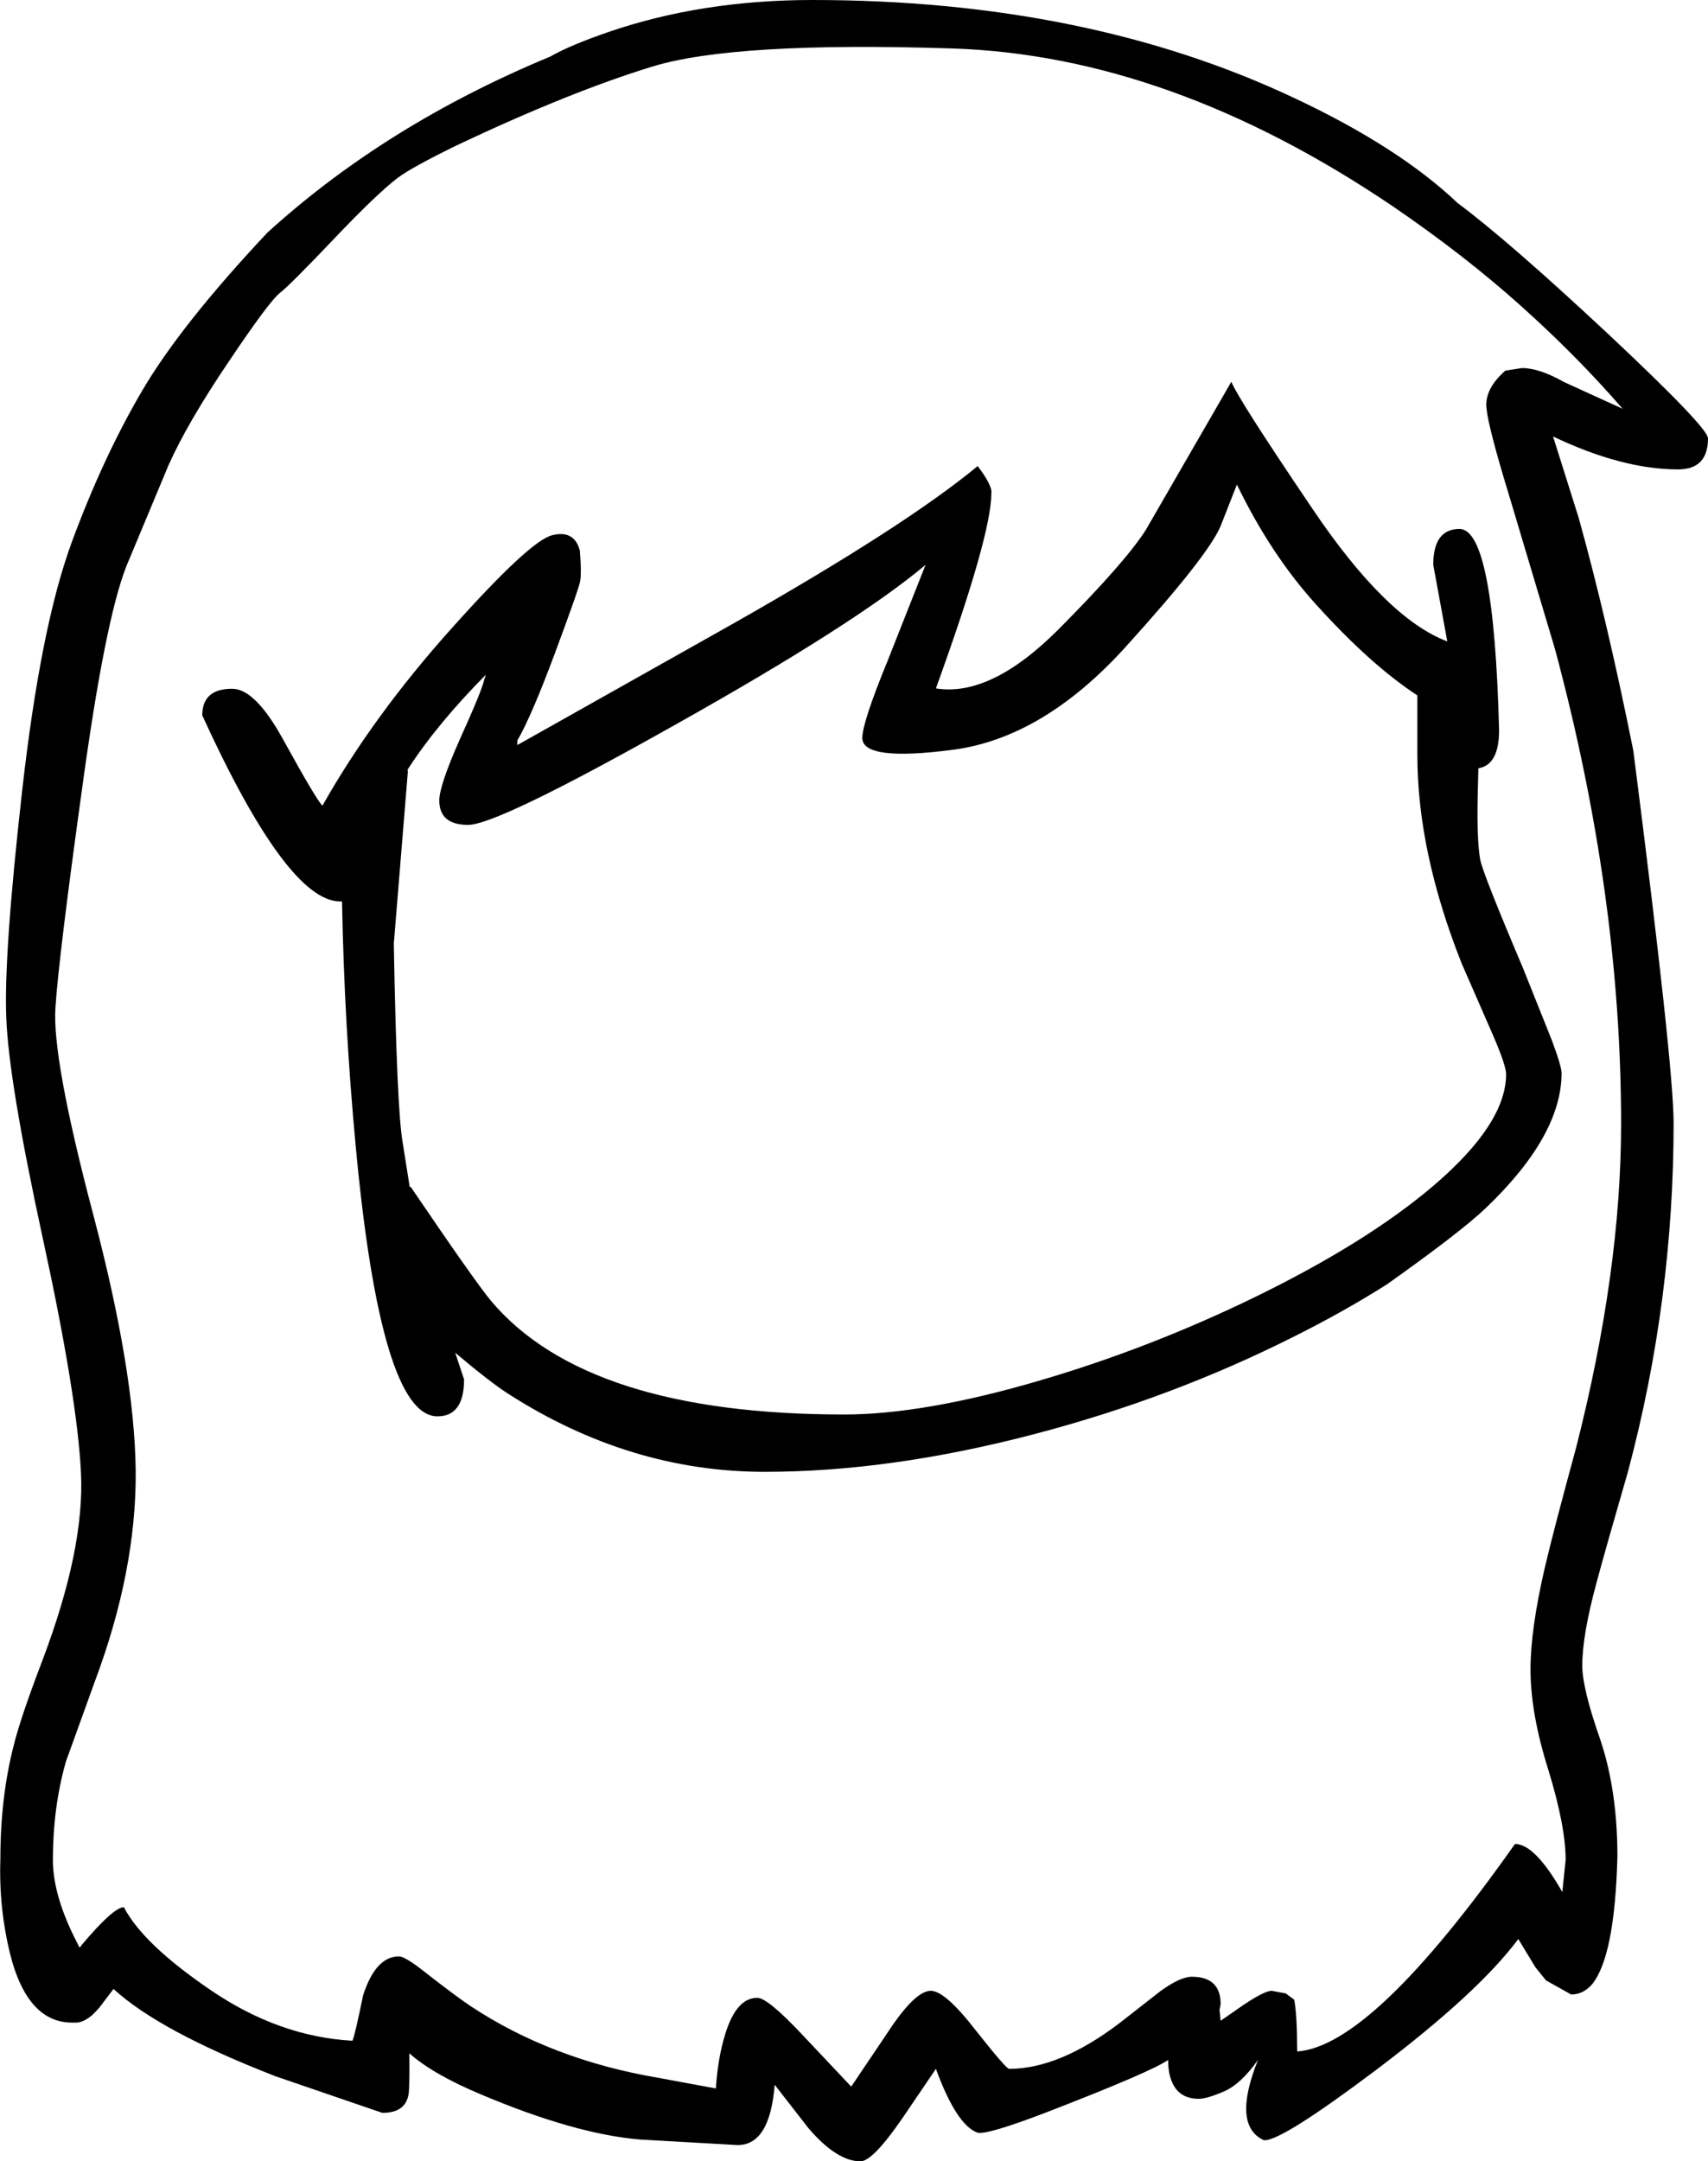 <?xml version="1.0" encoding="UTF-8" standalone="no"?>
<svg xmlns:xlink="http://www.w3.org/1999/xlink" height="292.15px" width="230.95px" xmlns="http://www.w3.org/2000/svg">
  <g transform="matrix(1, 0, 0, 1, 115.55, 326.2)">
    <path d="M13.2 -319.65 Q-16.25 -320.6 -27.35 -317.2 -38.45 -313.8 -53.7 -306.6 -59.95 -303.55 -61.85 -302.1 -64.7 -299.9 -70.45 -293.85 -76.2 -287.8 -77.65 -286.65 -79.1 -285.55 -84.6 -277.35 -90.15 -269.15 -92.75 -263.35 L-98.45 -249.7 Q-101.35 -242.35 -104.45 -219.6 -107.6 -196.9 -108.05 -190.05 -108.55 -183.25 -102.95 -162.05 -97.35 -140.85 -97.2 -127.35 -97.1 -113.9 -102.75 -98.85 L-106.65 -88.05 Q-108.4 -81.85 -108.4 -74.8 -108.4 -69.9 -105.1 -63.55 L-104.8 -62.95 -104.6 -63.15 -104.5 -63.3 Q-100.2 -68.4 -98.8 -68.4 -96.2 -63.4 -87.0 -57.15 -77.8 -50.9 -67.9 -50.35 -67.6 -50.9 -66.45 -56.5 -64.75 -61.75 -61.6 -61.75 -60.8 -61.75 -58.25 -59.75 -54.1 -56.5 -51.95 -55.05 -41.0 -47.8 -26.6 -45.35 L-18.75 -43.9 Q-18.5 -47.95 -17.5 -51.2 -16.0 -56.15 -13.15 -56.15 -11.75 -56.15 -7.1 -51.2 L-0.45 -44.15 4.4 -51.35 Q8.15 -57.1 10.3 -57.1 12.25 -57.1 16.35 -51.8 20.5 -46.55 20.9 -46.55 27.7 -46.55 35.85 -52.75 L41.35 -57.05 Q44.05 -59.0 45.6 -59.0 49.5 -59.0 49.5 -55.3 L49.35 -54.5 49.5 -53.05 52.6 -55.2 Q55.45 -57.1 56.4 -57.1 L58.3 -56.75 59.45 -55.9 Q59.85 -53.75 59.85 -48.9 70.0 -49.6 89.3 -76.95 92.0 -76.95 95.7 -70.45 L96.15 -74.8 Q96.15 -79.35 93.8 -87.0 91.4 -94.6 91.4 -100.55 91.4 -105.9 93.3 -114.15 94.45 -119.1 97.55 -130.45 103.65 -154.35 103.65 -174.3 103.65 -205.25 94.7 -238.5 L88.5 -259.25 Q85.7 -268.4 85.45 -271.0 85.15 -273.6 88.0 -276.1 L90.25 -276.45 Q92.6 -276.45 95.95 -274.55 L103.85 -270.95 Q97.7 -278.05 90.05 -284.9 82.4 -291.75 72.8 -298.3 42.65 -318.7 13.2 -319.65 M61.9 -257.45 Q71.9 -242.6 80.15 -239.5 L78.25 -249.85 Q78.25 -254.7 81.8 -254.7 86.45 -254.7 87.15 -227.5 87.15 -222.8 84.35 -222.35 L84.25 -218.2 Q84.15 -212.5 84.6 -210.0 84.95 -208.15 90.4 -195.3 L94.3 -185.55 Q95.6 -182.05 95.6 -181.15 95.6 -172.7 85.35 -162.9 82.0 -159.7 72.0 -152.6 66.25 -148.95 59.35 -145.5 42.95 -137.25 24.5 -132.4 4.95 -127.25 -12.15 -127.25 -30.35 -127.25 -46.75 -137.75 -49.2 -139.3 -54.0 -143.35 L-52.8 -139.75 Q-52.8 -134.75 -56.4 -134.75 -64.05 -134.75 -67.45 -171.25 -69.0 -187.75 -69.3 -204.35 L-69.55 -204.35 Q-76.7 -204.35 -88.2 -229.5 -88.2 -233.1 -84.15 -233.1 -81.05 -233.1 -77.3 -226.3 -72.7 -217.95 -71.95 -217.3 -65.05 -229.5 -54.45 -241.3 -43.9 -253.1 -40.9 -253.85 -37.9 -254.6 -37.15 -251.8 -36.9 -248.8 -37.1 -247.65 -37.3 -246.55 -40.5 -237.95 -43.7 -229.35 -45.6 -226.1 L-45.6 -225.5 -45.4 -225.6 -16.6 -241.8 Q6.8 -255.05 16.65 -263.2 18.65 -260.55 18.5 -259.55 18.5 -253.85 11.0 -233.15 18.4 -231.95 27.55 -241.1 36.65 -250.25 39.4 -254.6 L50.95 -274.6 Q51.85 -272.3 61.9 -257.45 M49.5 -255.1 Q47.8 -251.05 36.65 -238.75 25.5 -226.45 13.3 -224.85 1.05 -223.25 1.05 -226.45 1.05 -228.55 4.5 -236.95 L9.6 -249.85 Q0.15 -241.9 -24.4 -228.15 -48.3 -214.7 -52.25 -214.7 -56.15 -214.7 -56.15 -218.0 -56.15 -220.0 -53.4 -226.2 -50.35 -232.95 -50.1 -234.25 L-49.85 -235.0 Q-56.45 -228.35 -60.45 -222.15 L-60.4 -221.9 -62.3 -198.65 Q-61.9 -176.3 -61.1 -171.75 L-60.15 -165.75 -60.0 -165.75 Q-51.35 -153.0 -49.15 -150.35 -36.2 -135.0 -1.4 -135.0 9.35 -135.0 24.9 -139.55 39.95 -143.95 54.3 -150.95 69.25 -158.25 78.25 -165.9 88.1 -174.3 88.1 -181.0 88.1 -182.2 86.25 -186.45 L82.1 -195.95 Q76.1 -211.05 76.1 -224.15 L76.1 -232.2 Q69.75 -236.35 62.35 -244.55 56.25 -251.3 51.7 -260.7 L49.5 -255.1 M97.9 -256.25 Q101.7 -242.65 105.3 -224.75 110.75 -182.15 110.75 -174.4 110.75 -150.45 104.6 -127.35 101.5 -116.65 100.35 -112.35 98.4 -105.2 98.4 -101.05 98.4 -98.0 100.8 -91.15 103.15 -84.25 103.15 -75.25 102.8 -61.7 99.7 -57.95 98.5 -56.6 96.9 -56.6 L93.5 -58.5 92.05 -60.3 89.75 -64.1 Q84.35 -56.85 70.65 -46.5 57.9 -36.9 55.45 -36.9 L55.35 -36.9 Q51.0 -38.9 54.55 -47.75 52.2 -44.45 49.95 -43.5 47.65 -42.5 46.55 -42.5 43.25 -42.5 42.55 -46.0 42.4 -46.85 42.4 -47.75 40.1 -46.15 26.15 -40.75 17.7 -37.5 16.55 -37.95 13.75 -39.05 11.0 -46.55 L6.45 -39.85 Q2.45 -34.05 0.8 -34.05 -2.4 -34.05 -6.25 -38.55 L-10.8 -44.4 Q-11.45 -36.2 -15.85 -36.25 L-29.05 -37.0 Q-37.9 -37.75 -50.65 -43.15 -57.05 -45.85 -60.2 -48.65 -60.15 -45.35 -60.25 -43.65 -60.4 -40.6 -63.85 -40.6 L-78.3 -45.55 Q-94.0 -51.65 -100.2 -57.35 L-102.1 -54.85 -102.6 -54.3 -103.1 -53.8 Q-104.3 -52.8 -105.3 -52.8 L-105.6 -52.8 -105.8 -52.8 Q-112.35 -52.8 -114.55 -63.7 -115.7 -69.2 -115.5 -74.9 -115.5 -83.25 -113.7 -90.25 -112.8 -93.95 -109.8 -101.8 -104.1 -116.85 -104.6 -127.1 -105.1 -137.4 -109.75 -158.75 -114.4 -180.15 -114.7 -188.65 -115.05 -197.2 -112.55 -219.35 -110.05 -241.5 -105.85 -252.9 -101.65 -264.3 -96.35 -273.35 -91.1 -282.3 -79.4 -294.75 -63.35 -309.35 -41.15 -318.55 -38.55 -320.05 -33.35 -321.85 -20.7 -326.2 -5.7 -326.2 31.3 -326.2 59.35 -313.0 73.55 -306.35 81.55 -298.75 88.35 -293.7 101.8 -281.15 115.4 -268.4 115.4 -266.95 115.4 -262.75 111.35 -262.75 103.8 -262.75 94.45 -267.2 L97.9 -256.25" fill="#000000" fill-rule="evenodd" stroke="none"/>
  </g>
</svg>
